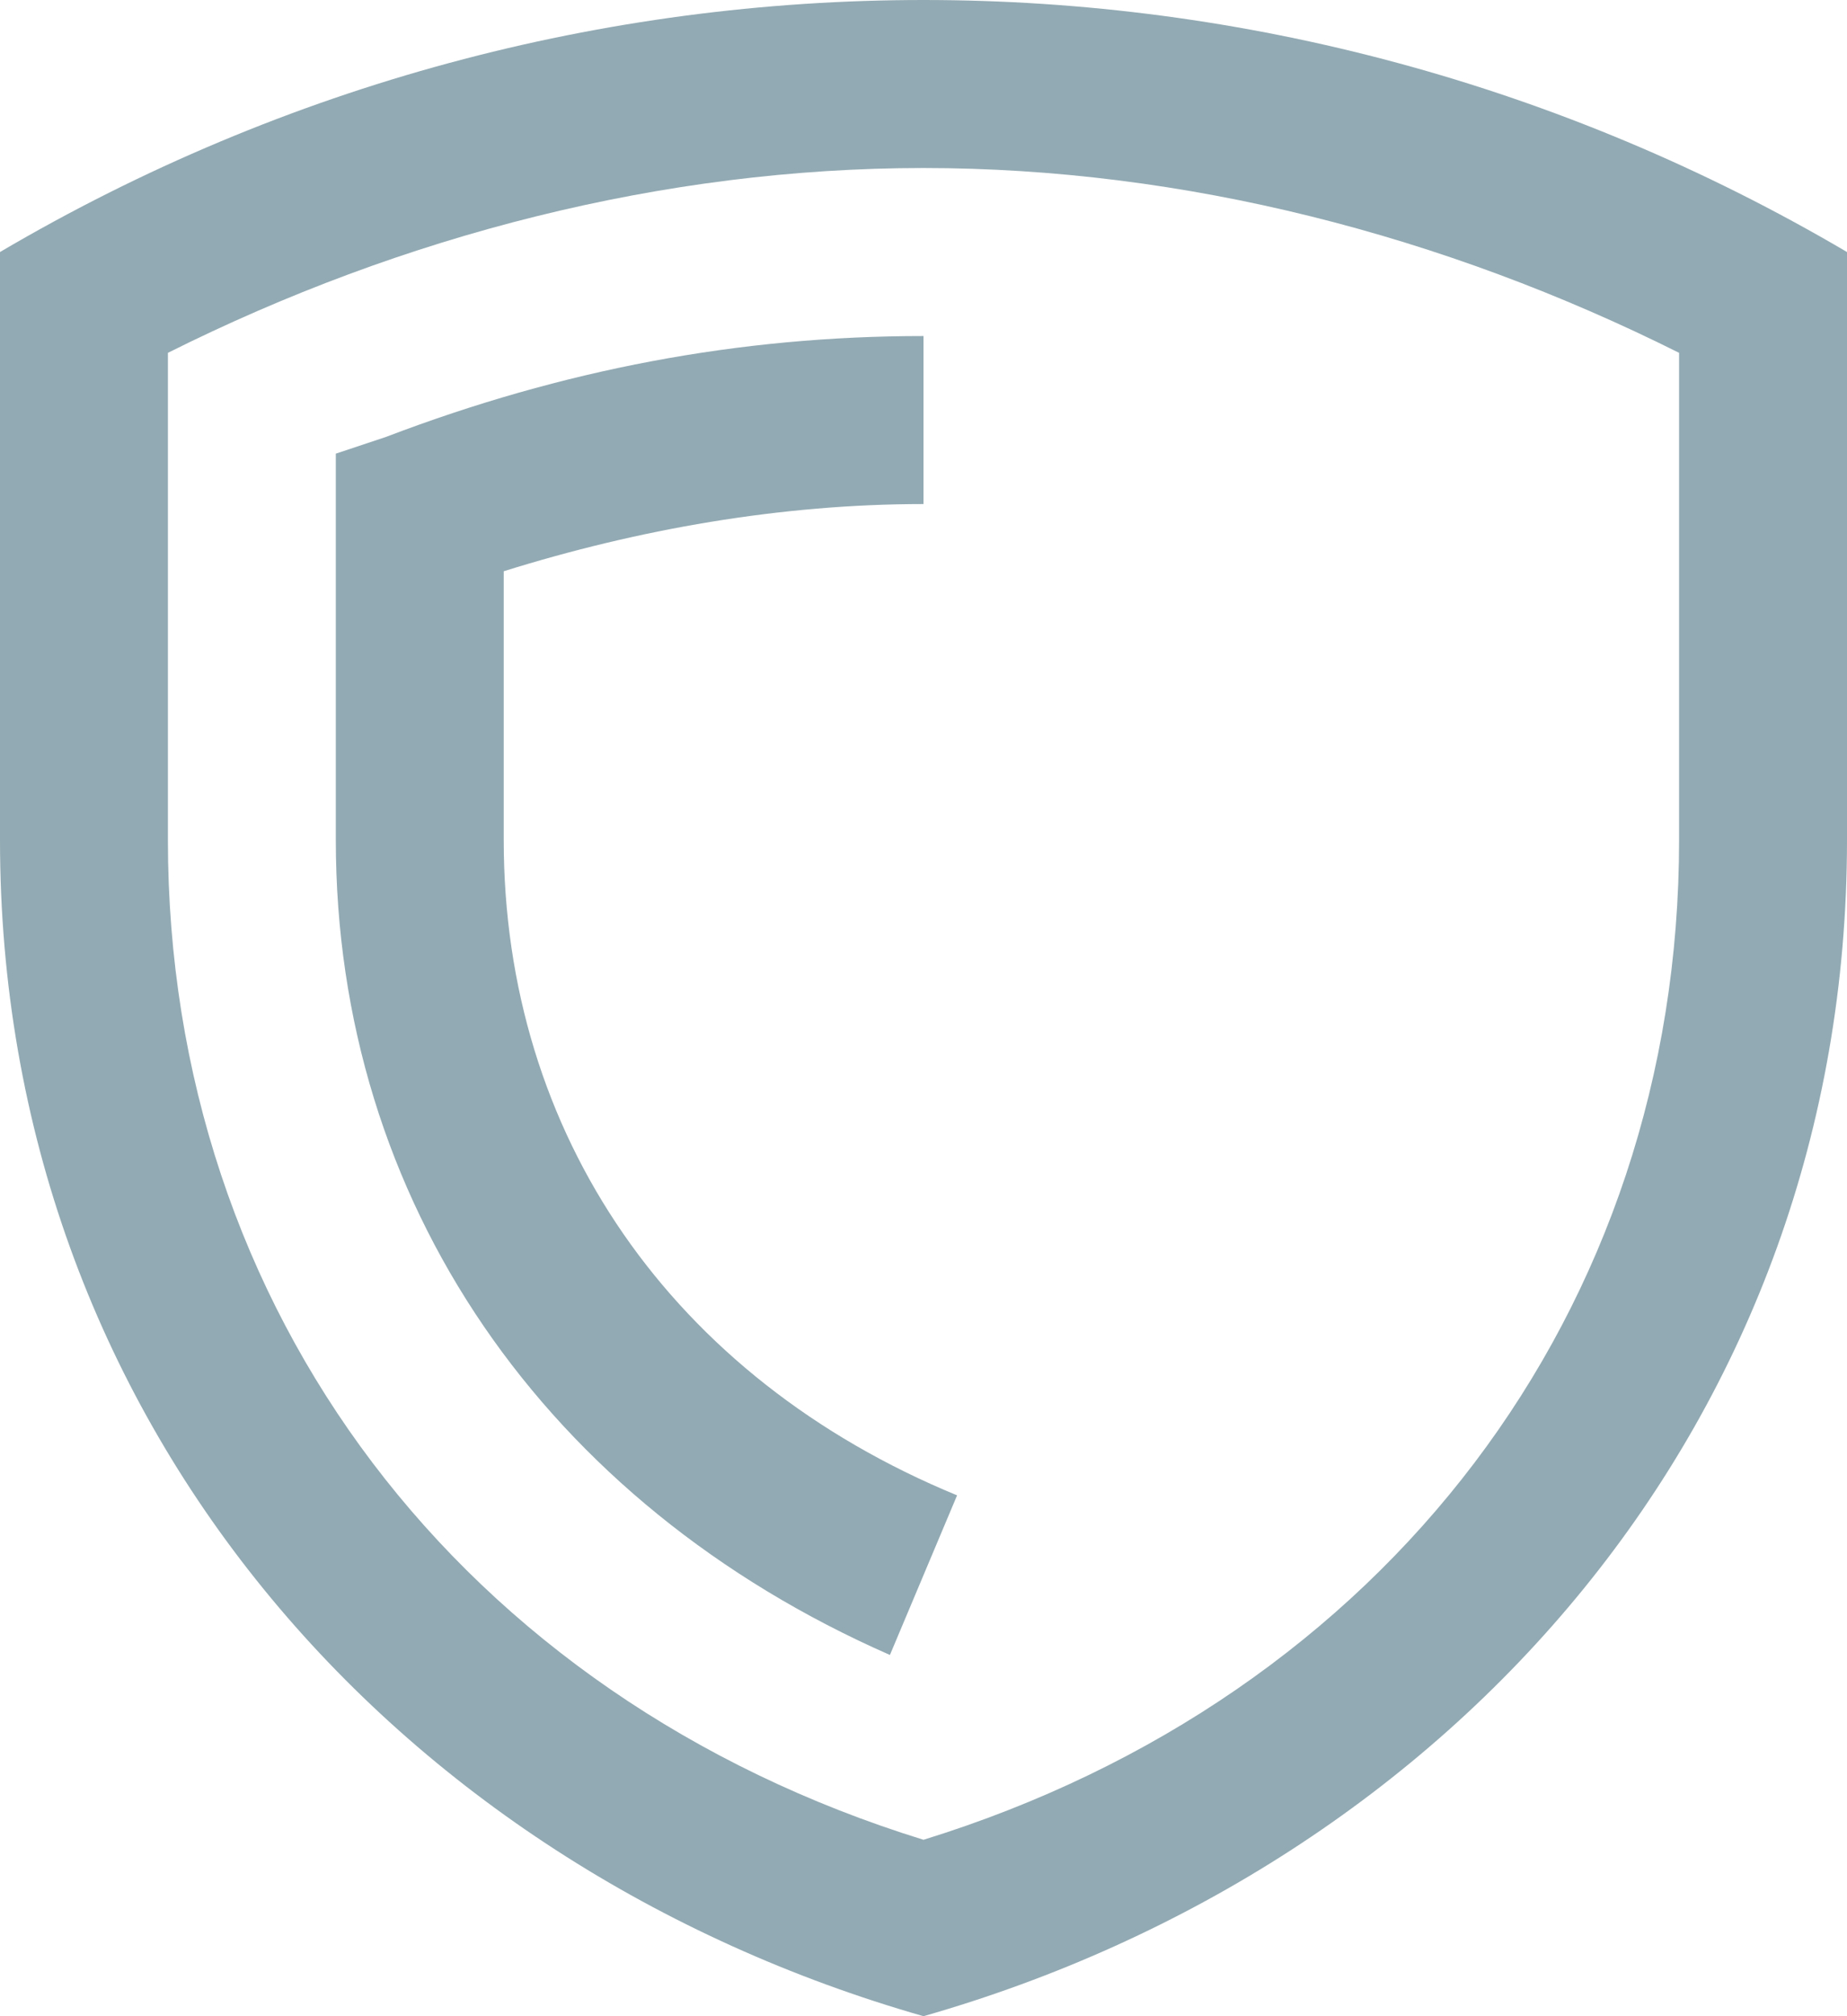 <?xml version="1.0" encoding="utf-8"?>
<!-- Generator: Adobe Illustrator 20.0.0, SVG Export Plug-In . SVG Version: 6.00 Build 0)  -->
<!DOCTYPE svg PUBLIC "-//W3C//DTD SVG 1.1//EN" "http://www.w3.org/Graphics/SVG/1.1/DTD/svg11.dtd">
<svg version="1.1" id="_x32_" xmlns="http://www.w3.org/2000/svg" xmlns:xlink="http://www.w3.org/1999/xlink" x="0px" y="0px"
	 viewBox="0 0 22 24" style="enable-background:new 0 0 22 24;" xml:space="preserve">
<style type="text/css">
	.st0{fill:#92AAB3;}
</style>
<path class="st0" d="M0,3v7c0,6.9,4.7,12.2,11,14c6.3-1.8,11-7.1,11-14V3C15.2-1,6.8-1,0,3z M20,10c0,5.6-3.5,10.2-9,11.9
	C5.5,20.2,2,15.6,2,10V4.2C4.8,2.8,7.9,2,11,2c3.1,0,6.2,0.8,9,2.2V10z M6,10V6.8C7.6,6.3,9.3,6,11,6V4C8.8,4,6.7,4.4,4.6,5.2L4,5.4
	V10c0,4.3,2.5,7.9,6.6,9.7l0.8-1.9C8,16.4,6,13.5,6,10z"/>
</svg>

